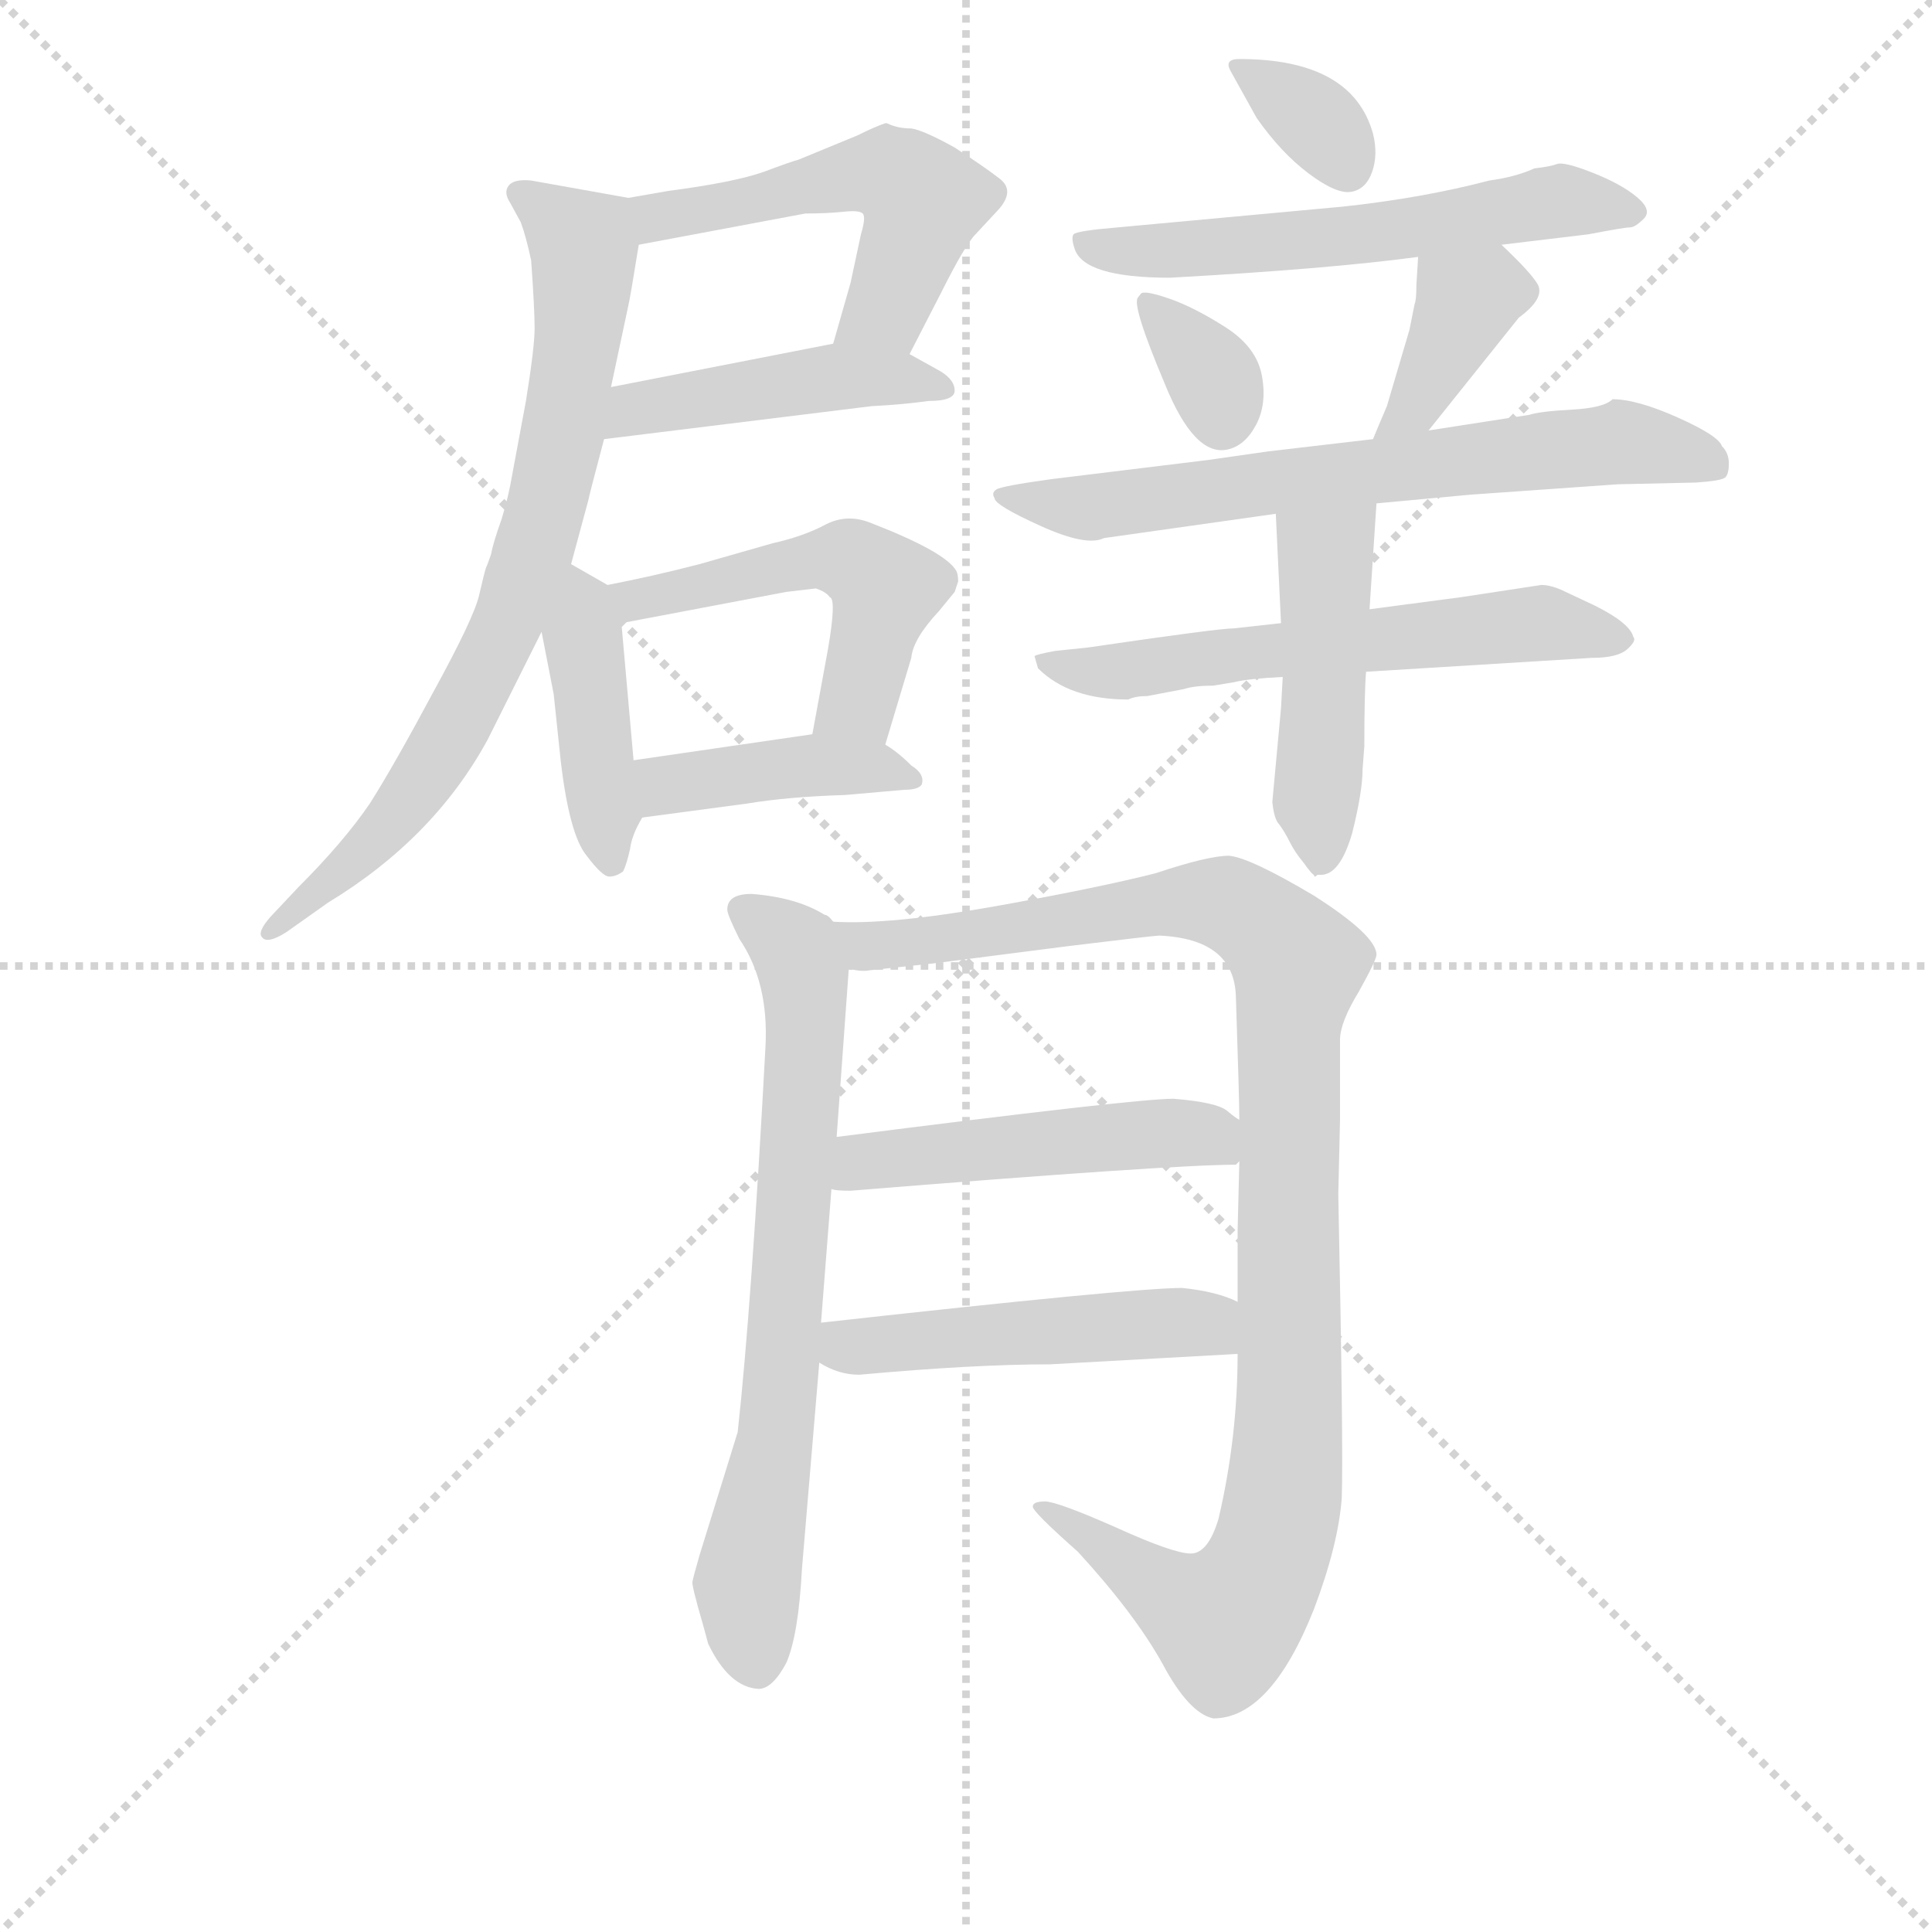 <svg version="1.1" viewBox="0 0 1024 1024" xmlns="http://www.w3.org/2000/svg">
  <g stroke="lightgray" stroke-dasharray="1,1" stroke-width="1" transform="scale(4, 4)">
    <line x1="0" y1="0" x2="256" y2="256"></line>
    <line x1="256" y1="0" x2="0" y2="256"></line>
    <line x1="128" y1="0" x2="128" y2="256"></line>
    <line x1="0" y1="128" x2="256" y2="128"></line>
  </g>
<g transform="scale(0.92, -0.92) translate(60, -900)">
   <style type="text/css">
    @keyframes keyframes0 {
      from {
       stroke: blue;
       stroke-dashoffset: 521;
       stroke-width: 128;
       }
       63% {
       animation-timing-function: step-end;
       stroke: blue;
       stroke-dashoffset: 0;
       stroke-width: 128;
       }
       to {
       stroke: black;
       stroke-width: 1024;
       }
       }
       #make-me-a-hanzi-animation-0 {
         animation: keyframes0 0.674s both;
         animation-delay: 0s;
         animation-timing-function: linear;
       }
    @keyframes keyframes1 {
      from {
       stroke: blue;
       stroke-dashoffset: 448;
       stroke-width: 128;
       }
       59% {
       animation-timing-function: step-end;
       stroke: blue;
       stroke-dashoffset: 0;
       stroke-width: 128;
       }
       to {
       stroke: black;
       stroke-width: 1024;
       }
       }
       #make-me-a-hanzi-animation-1 {
         animation: keyframes1 0.615s both;
         animation-delay: 0.674s;
         animation-timing-function: linear;
       }
    @keyframes keyframes2 {
      from {
       stroke: blue;
       stroke-dashoffset: 751;
       stroke-width: 128;
       }
       71% {
       animation-timing-function: step-end;
       stroke: blue;
       stroke-dashoffset: 0;
       stroke-width: 128;
       }
       to {
       stroke: black;
       stroke-width: 1024;
       }
       }
       #make-me-a-hanzi-animation-2 {
         animation: keyframes2 0.861s both;
         animation-delay: 1.289s;
         animation-timing-function: linear;
       }
    @keyframes keyframes3 {
      from {
       stroke: blue;
       stroke-dashoffset: 420;
       stroke-width: 128;
       }
       58% {
       animation-timing-function: step-end;
       stroke: blue;
       stroke-dashoffset: 0;
       stroke-width: 128;
       }
       to {
       stroke: black;
       stroke-width: 1024;
       }
       }
       #make-me-a-hanzi-animation-3 {
         animation: keyframes3 0.592s both;
         animation-delay: 2.15s;
         animation-timing-function: linear;
       }
    @keyframes keyframes4 {
      from {
       stroke: blue;
       stroke-dashoffset: 508;
       stroke-width: 128;
       }
       62% {
       animation-timing-function: step-end;
       stroke: blue;
       stroke-dashoffset: 0;
       stroke-width: 128;
       }
       to {
       stroke: black;
       stroke-width: 1024;
       }
       }
       #make-me-a-hanzi-animation-4 {
         animation: keyframes4 0.663s both;
         animation-delay: 2.742s;
         animation-timing-function: linear;
       }
    @keyframes keyframes5 {
      from {
       stroke: blue;
       stroke-dashoffset: 412;
       stroke-width: 128;
       }
       57% {
       animation-timing-function: step-end;
       stroke: blue;
       stroke-dashoffset: 0;
       stroke-width: 128;
       }
       to {
       stroke: black;
       stroke-width: 1024;
       }
       }
       #make-me-a-hanzi-animation-5 {
         animation: keyframes5 0.585s both;
         animation-delay: 3.405s;
         animation-timing-function: linear;
       }
    @keyframes keyframes6 {
      from {
       stroke: blue;
       stroke-dashoffset: 334;
       stroke-width: 128;
       }
       52% {
       animation-timing-function: step-end;
       stroke: blue;
       stroke-dashoffset: 0;
       stroke-width: 128;
       }
       to {
       stroke: black;
       stroke-width: 1024;
       }
       }
       #make-me-a-hanzi-animation-6 {
         animation: keyframes6 0.522s both;
         animation-delay: 3.99s;
         animation-timing-function: linear;
       }
    @keyframes keyframes7 {
      from {
       stroke: blue;
       stroke-dashoffset: 575;
       stroke-width: 128;
       }
       65% {
       animation-timing-function: step-end;
       stroke: blue;
       stroke-dashoffset: 0;
       stroke-width: 128;
       }
       to {
       stroke: black;
       stroke-width: 1024;
       }
       }
       #make-me-a-hanzi-animation-7 {
         animation: keyframes7 0.718s both;
         animation-delay: 4.512s;
         animation-timing-function: linear;
       }
    @keyframes keyframes8 {
      from {
       stroke: blue;
       stroke-dashoffset: 339;
       stroke-width: 128;
       }
       52% {
       animation-timing-function: step-end;
       stroke: blue;
       stroke-dashoffset: 0;
       stroke-width: 128;
       }
       to {
       stroke: black;
       stroke-width: 1024;
       }
       }
       #make-me-a-hanzi-animation-8 {
         animation: keyframes8 0.526s both;
         animation-delay: 5.23s;
         animation-timing-function: linear;
       }
    @keyframes keyframes9 {
      from {
       stroke: blue;
       stroke-dashoffset: 379;
       stroke-width: 128;
       }
       55% {
       animation-timing-function: step-end;
       stroke: blue;
       stroke-dashoffset: 0;
       stroke-width: 128;
       }
       to {
       stroke: black;
       stroke-width: 1024;
       }
       }
       #make-me-a-hanzi-animation-9 {
         animation: keyframes9 0.558s both;
         animation-delay: 5.756s;
         animation-timing-function: linear;
       }
    @keyframes keyframes10 {
      from {
       stroke: blue;
       stroke-dashoffset: 673;
       stroke-width: 128;
       }
       69% {
       animation-timing-function: step-end;
       stroke: blue;
       stroke-dashoffset: 0;
       stroke-width: 128;
       }
       to {
       stroke: black;
       stroke-width: 1024;
       }
       }
       #make-me-a-hanzi-animation-10 {
         animation: keyframes10 0.798s both;
         animation-delay: 6.314s;
         animation-timing-function: linear;
       }
    @keyframes keyframes11 {
      from {
       stroke: blue;
       stroke-dashoffset: 589;
       stroke-width: 128;
       }
       66% {
       animation-timing-function: step-end;
       stroke: blue;
       stroke-dashoffset: 0;
       stroke-width: 128;
       }
       to {
       stroke: black;
       stroke-width: 1024;
       }
       }
       #make-me-a-hanzi-animation-11 {
         animation: keyframes11 0.729s both;
         animation-delay: 7.112s;
         animation-timing-function: linear;
       }
    @keyframes keyframes12 {
      from {
       stroke: blue;
       stroke-dashoffset: 465;
       stroke-width: 128;
       }
       60% {
       animation-timing-function: step-end;
       stroke: blue;
       stroke-dashoffset: 0;
       stroke-width: 128;
       }
       to {
       stroke: black;
       stroke-width: 1024;
       }
       }
       #make-me-a-hanzi-animation-12 {
         animation: keyframes12 0.628s both;
         animation-delay: 7.841s;
         animation-timing-function: linear;
       }
    @keyframes keyframes13 {
      from {
       stroke: blue;
       stroke-dashoffset: 711;
       stroke-width: 128;
       }
       70% {
       animation-timing-function: step-end;
       stroke: blue;
       stroke-dashoffset: 0;
       stroke-width: 128;
       }
       to {
       stroke: black;
       stroke-width: 1024;
       }
       }
       #make-me-a-hanzi-animation-13 {
         animation: keyframes13 0.829s both;
         animation-delay: 8.47s;
         animation-timing-function: linear;
       }
    @keyframes keyframes14 {
      from {
       stroke: blue;
       stroke-dashoffset: 1045;
       stroke-width: 128;
       }
       77% {
       animation-timing-function: step-end;
       stroke: blue;
       stroke-dashoffset: 0;
       stroke-width: 128;
       }
       to {
       stroke: black;
       stroke-width: 1024;
       }
       }
       #make-me-a-hanzi-animation-14 {
         animation: keyframes14 1.1s both;
         animation-delay: 9.298s;
         animation-timing-function: linear;
       }
    @keyframes keyframes15 {
      from {
       stroke: blue;
       stroke-dashoffset: 487;
       stroke-width: 128;
       }
       61% {
       animation-timing-function: step-end;
       stroke: blue;
       stroke-dashoffset: 0;
       stroke-width: 128;
       }
       to {
       stroke: black;
       stroke-width: 1024;
       }
       }
       #make-me-a-hanzi-animation-15 {
         animation: keyframes15 0.646s both;
         animation-delay: 10.399s;
         animation-timing-function: linear;
       }
    @keyframes keyframes16 {
      from {
       stroke: blue;
       stroke-dashoffset: 486;
       stroke-width: 128;
       }
       61% {
       animation-timing-function: step-end;
       stroke: blue;
       stroke-dashoffset: 0;
       stroke-width: 128;
       }
       to {
       stroke: black;
       stroke-width: 1024;
       }
       }
       #make-me-a-hanzi-animation-16 {
         animation: keyframes16 0.646s both;
         animation-delay: 11.045s;
         animation-timing-function: linear;
       }
</style>
<path d="M 464.0 696.0 L 482.0 731.0 Q 496.0 759.0 502.0 765.0 L 515.0 779.0 Q 525.0 790.0 516.0 797.0 Q 507.0 804.0 490.0 815.0 Q 472.0 825.0 465.0 826.0 Q 457.0 826.0 451.0 829.0 L 450.0 829.0 Q 444.0 827.0 434.0 822.0 L 400.0 808.0 Q 396.0 807.0 380.0 801.0 Q 363.0 795.0 325.0 790.0 L 302.0 786.0 C 272.0 781.0 279.0 753.0 308.0 759.0 L 404.0 777.0 Q 416.0 777.0 426.0 778.0 Q 435.0 779.0 437.0 777.0 Q 439.0 775.0 436.0 765.0 L 430.0 737.0 L 420.0 702.0 C 412.0 673.0 450.0 669.0 464.0 696.0 Z" fill="lightgray"></path> 
<path d="M 482.0 686.0 L 464.0 696.0 C 445.0 707.0 445.0 707.0 420.0 702.0 L 292.0 677.0 C 263.0 671.0 258.0 643.0 288.0 647.0 L 442.0 666.0 Q 461.0 667.0 475.0 669.0 Q 490.0 669.0 490.0 675.0 Q 490.0 681.0 482.0 686.0 Z" fill="lightgray"></path> 
<path d="M 302.0 786.0 L 246.0 796.0 Q 236.0 797.0 233.0 793.0 Q 230.0 789.0 234.0 783.0 L 240.0 772.0 Q 243.0 764.0 246.0 750.0 Q 248.0 722.0 248.0 711.0 Q 248.0 700.0 243.0 669.0 Q 237.0 637.0 235.0 626.0 Q 233.0 614.0 229.0 601.0 Q 224.0 587.0 223.0 581.0 Q 221.0 575.0 220.0 573.0 Q 219.0 570.0 216.0 557.0 Q 213.0 544.0 190.0 502.0 Q 167.0 459.0 153.0 437.0 Q 138.0 415.0 112.0 389.0 L 96.0 372.0 Q 88.0 363.0 91.0 360.0 Q 94.0 356.0 105.0 363.0 L 129.0 380.0 Q 190.0 417.0 221.0 474.0 L 252.0 536.0 L 269.0 575.0 L 279.0 612.0 Q 279.0 613.0 288.0 647.0 L 292.0 677.0 L 302.0 724.0 Q 303.0 728.0 308.0 759.0 C 312.0 784.0 312.0 784.0 302.0 786.0 Z" fill="lightgray"></path> 
<path d="M 252.0 536.0 L 259.0 500.0 L 263.0 462.0 Q 268.0 419.0 278.0 407.0 Q 287.0 395.0 291.0 395.0 Q 295.0 395.0 299.0 398.0 Q 301.0 402.0 303.0 411.0 Q 304.0 419.0 310.0 429.0 C 312.0 432.0 308.0 432.0 305.0 462.0 L 298.0 541.0 C 296.0 559.0 296.0 559.0 290.0 563.0 L 269.0 575.0 C 243.0 590.0 246.0 565.0 252.0 536.0 Z" fill="lightgray"></path> 
<path d="M 450.0 471.0 L 465.0 521.0 Q 466.0 532.0 481.0 548.0 L 490.0 559.0 L 492.0 565.0 Q 492.0 569.0 491.0 571.0 Q 485.0 582.0 441.0 599.0 Q 428.0 604.0 416.0 598.0 Q 403.0 591.0 385.0 587.0 L 343.0 575.0 Q 316.0 568.0 290.0 563.0 C 261.0 557.0 269.0 535.0 298.0 541.0 L 393.0 559.0 L 410.0 561.0 Q 416.0 559.0 418.0 556.0 Q 422.0 555.0 417.0 526.0 L 408.0 477.0 C 403.0 447.0 441.0 442.0 450.0 471.0 Z" fill="lightgray"></path> 
<path d="M 310.0 429.0 L 370.0 437.0 Q 394.0 441.0 427.0 442.0 L 461.0 445.0 Q 469.0 445.0 471.0 448.0 Q 473.0 454.0 465.0 459.0 Q 457.0 467.0 450.0 471.0 C 435.0 481.0 435.0 481.0 408.0 477.0 L 305.0 462.0 C 275.0 458.0 280.0 425.0 310.0 429.0 Z" fill="lightgray"></path> 
<path d="M 649.0 859.0 L 664.0 832.0 Q 678.0 812.0 694.0 800.0 Q 710.0 788.0 718.5 789.5 Q 727.0 791.0 730.5 801.0 Q 734.0 811.0 731.0 823.0 Q 719.0 866.0 654.0 866.0 Q 645.0 866.0 649.0 859.0 Z" fill="lightgray"></path> 
<path d="M 805.0 759.0 L 855.0 765.0 Q 876.0 769.0 879.0 769.0 Q 882.0 769.0 887.0 774.0 Q 892.0 779.0 883.0 786.5 Q 874.0 794.0 857.5 800.5 Q 841.0 807.0 837.0 805.5 Q 833.0 804.0 824.0 803.0 Q 813.0 798.0 798.0 796.0 Q 760.0 786.0 714.0 781.0 L 584.0 769.0 Q 560.0 767.0 558.5 765.0 Q 557.0 763.0 559.0 757.0 Q 564.0 740.0 614.0 740.0 Q 705.0 745.0 757.0 752.0 L 805.0 759.0 Z" fill="lightgray"></path> 
<path d="M 595.5 728.5 Q 592.0 724.0 611.0 679.0 Q 628.0 637.0 647.0 641.0 Q 657.0 643.0 663.5 655.0 Q 670.0 667.0 667.0 683.5 Q 664.0 700.0 646.0 711.5 Q 628.0 723.0 613.5 728.0 Q 599.0 733.0 597.25 730.75 L 595.5 728.5 Z" fill="lightgray"></path> 
<path d="M 763.0 652.0 L 815.0 717.0 Q 830.0 728.0 826.0 736.0 Q 822.0 743.0 805.0 759.0 C 783.0 780.0 759.0 782.0 757.0 752.0 L 756.0 736.0 Q 756.0 727.0 755.0 725.0 L 752.0 710.0 L 739.0 666.0 Q 733.0 652.0 731.0 647.0 C 720.0 619.0 744.0 629.0 763.0 652.0 Z" fill="lightgray"></path> 
<path d="M 733.0 610.0 L 787.0 615.0 L 872.0 621.0 L 917.0 622.0 Q 932.0 623.0 934.0 625.0 Q 936.0 627.0 936.0 633.0 Q 936.0 639.0 932.0 643.0 Q 930.0 649.0 906.5 659.5 Q 883.0 670.0 869.0 670.0 Q 864.0 665.0 845.5 664.0 Q 827.0 663.0 821.0 661.0 L 763.0 652.0 L 731.0 647.0 L 671.0 640.0 L 636.0 635.0 L 546.0 624.0 Q 517.0 620.0 514.0 618.0 Q 511.0 616.0 513.0 613.0 Q 513.0 609.0 539.5 597.0 Q 566.0 585.0 576.0 590.0 L 675.0 604.0 L 733.0 610.0 Z" fill="lightgray"></path> 
<path d="M 538.0 515.0 Q 556.0 497.0 590.0 497.0 Q 594.0 499.0 601.0 499.0 L 622.0 503.0 Q 628.0 505.0 639.0 505.0 L 651.0 507.0 Q 659.0 509.0 679.0 510.0 L 727.0 513.0 L 857.0 521.0 Q 872.0 521.0 877.5 526.0 Q 883.0 531.0 881.0 533.0 Q 879.0 541.0 859.0 551.0 L 842.0 559.0 Q 834.0 563.0 828.0 563.0 L 782.0 556.0 L 729.0 549.0 L 678.0 541.0 L 651.0 538.0 Q 642.0 538.0 567.0 527.0 L 548.0 525.0 Q 537.0 523.0 536.0 522.0 L 538.0 515.0 Z" fill="lightgray"></path> 
<path d="M 679.0 510.0 L 678.0 492.0 L 673.0 438.0 Q 674.0 428.0 677.0 425.0 Q 680.0 421.0 683.0 415.0 Q 686.0 409.0 691.0 403.0 Q 696.0 396.0 697.0 396.0 Q 697.0 394.0 699.0 396.0 L 701.0 396.0 Q 712.0 396.0 719.0 420.0 Q 725.0 444.0 725.0 457.0 L 726.0 470.0 Q 726.0 501.0 727.0 513.0 L 729.0 549.0 L 733.0 610.0 C 735.0 640.0 674.0 634.0 675.0 604.0 L 678.0 541.0 L 679.0 510.0 Z" fill="lightgray"></path> 
<path d="M 420.0 369.0 Q 417.0 373.0 415.0 373.0 Q 399.0 383.0 373.0 385.0 Q 359.0 385.0 359.0 376.0 Q 359.0 373.0 366.0 359.0 Q 383.0 334.0 381.0 297.0 Q 373.0 148.0 365.0 75.0 L 343.0 4.0 Q 339.0 -10.0 339.0 -11.0 Q 338.0 -12.0 345.0 -36.0 L 348.0 -47.0 Q 360.0 -72.0 377.0 -73.0 Q 385.0 -73.0 393.0 -58.0 Q 400.0 -42.0 402.0 -4.0 L 412.0 115.0 L 413.0 138.0 L 419.0 215.0 L 422.0 245.0 L 429.0 342.0 C 430.0 362.0 430.0 362.0 420.0 369.0 Z" fill="lightgray"></path> 
<path d="M 653.0 120.0 Q 653.0 72.0 642.0 25.0 Q 636.0 5.0 626.0 5.0 Q 616.0 5.0 583.0 20.0 Q 549.0 35.0 542.0 35.0 Q 535.0 35.0 535.0 32.0 Q 535.0 29.0 561.0 6.0 Q 594.0 -30.0 610.0 -59.0 Q 625.0 -87.0 639.0 -90.0 Q 672.0 -90.0 697.0 -27.0 Q 711.0 10.0 713.0 37.0 Q 714.0 65.0 711.0 212.0 L 712.0 255.0 L 712.0 301.0 Q 712.0 311.0 723.0 329.0 Q 733.0 347.0 733.0 350.0 Q 733.0 361.0 697.0 384.0 Q 660.0 406.0 648.0 407.0 Q 636.0 407.0 606.0 397.0 Q 575.0 389.0 514.0 378.0 Q 452.0 367.0 420.0 369.0 C 390.0 369.0 399.0 342.0 429.0 342.0 Q 436.0 340.0 441.0 341.0 L 478.0 345.0 L 556.0 355.0 Q 605.0 361.0 608.0 361.0 Q 651.0 359.0 652.0 326.0 Q 654.0 266.0 654.0 255.0 L 654.0 231.0 L 653.0 191.0 L 653.0 150.0 L 653.0 120.0 Z" fill="lightgray"></path> 
<path d="M 652.0 229.0 L 654.0 231.0 C 678.0 238.0 678.0 238.0 654.0 255.0 Q 653.0 255.0 647.0 260.0 Q 641.0 265.0 616.0 267.0 Q 594.0 267.0 422.0 245.0 C 392.0 241.0 389.0 219.0 419.0 215.0 Q 421.0 214.0 430.0 214.0 Q 615.0 229.0 652.0 229.0 Z" fill="lightgray"></path> 
<path d="M 545.0 114.0 L 653.0 120.0 C 683.0 122.0 681.0 139.0 653.0 150.0 Q 641.0 156.0 621.0 158.0 Q 593.0 158.0 413.0 138.0 C 383.0 135.0 385.0 129.0 412.0 115.0 Q 423.0 108.0 435.0 108.0 Q 501.0 114.0 545.0 114.0 Z" fill="lightgray"></path> 
      <clipPath id="make-me-a-hanzi-clip-0">
      <path d="M 464.0 696.0 L 482.0 731.0 Q 496.0 759.0 502.0 765.0 L 515.0 779.0 Q 525.0 790.0 516.0 797.0 Q 507.0 804.0 490.0 815.0 Q 472.0 825.0 465.0 826.0 Q 457.0 826.0 451.0 829.0 L 450.0 829.0 Q 444.0 827.0 434.0 822.0 L 400.0 808.0 Q 396.0 807.0 380.0 801.0 Q 363.0 795.0 325.0 790.0 L 302.0 786.0 C 272.0 781.0 279.0 753.0 308.0 759.0 L 404.0 777.0 Q 416.0 777.0 426.0 778.0 Q 435.0 779.0 437.0 777.0 Q 439.0 775.0 436.0 765.0 L 430.0 737.0 L 420.0 702.0 C 412.0 673.0 450.0 669.0 464.0 696.0 Z" fill="lightgray"></path>
      </clipPath>
      <path clip-path="url(#make-me-a-hanzi-clip-0)" d="M 309.0 780.0 L 326.0 775.0 L 453.0 800.0 L 472.0 783.0 L 451.0 722.0 L 428.0 706.0 " fill="none" id="make-me-a-hanzi-animation-0" stroke-dasharray="393 786" stroke-linecap="round"></path>

      <clipPath id="make-me-a-hanzi-clip-1">
      <path d="M 482.0 686.0 L 464.0 696.0 C 445.0 707.0 445.0 707.0 420.0 702.0 L 292.0 677.0 C 263.0 671.0 258.0 643.0 288.0 647.0 L 442.0 666.0 Q 461.0 667.0 475.0 669.0 Q 490.0 669.0 490.0 675.0 Q 490.0 681.0 482.0 686.0 Z" fill="lightgray"></path>
      </clipPath>
      <path clip-path="url(#make-me-a-hanzi-clip-1)" d="M 295.0 654.0 L 316.0 667.0 L 417.0 682.0 L 482.0 678.0 " fill="none" id="make-me-a-hanzi-animation-1" stroke-dasharray="320 640" stroke-linecap="round"></path>

      <clipPath id="make-me-a-hanzi-clip-2">
      <path d="M 302.0 786.0 L 246.0 796.0 Q 236.0 797.0 233.0 793.0 Q 230.0 789.0 234.0 783.0 L 240.0 772.0 Q 243.0 764.0 246.0 750.0 Q 248.0 722.0 248.0 711.0 Q 248.0 700.0 243.0 669.0 Q 237.0 637.0 235.0 626.0 Q 233.0 614.0 229.0 601.0 Q 224.0 587.0 223.0 581.0 Q 221.0 575.0 220.0 573.0 Q 219.0 570.0 216.0 557.0 Q 213.0 544.0 190.0 502.0 Q 167.0 459.0 153.0 437.0 Q 138.0 415.0 112.0 389.0 L 96.0 372.0 Q 88.0 363.0 91.0 360.0 Q 94.0 356.0 105.0 363.0 L 129.0 380.0 Q 190.0 417.0 221.0 474.0 L 252.0 536.0 L 269.0 575.0 L 279.0 612.0 Q 279.0 613.0 288.0 647.0 L 292.0 677.0 L 302.0 724.0 Q 303.0 728.0 308.0 759.0 C 312.0 784.0 312.0 784.0 302.0 786.0 Z" fill="lightgray"></path>
      </clipPath>
      <path clip-path="url(#make-me-a-hanzi-clip-2)" d="M 241.0 789.0 L 277.0 755.0 L 263.0 643.0 L 246.0 577.0 L 207.0 489.0 L 177.0 443.0 L 142.0 402.0 L 97.0 364.0 " fill="none" id="make-me-a-hanzi-animation-2" stroke-dasharray="623 1246" stroke-linecap="round"></path>

      <clipPath id="make-me-a-hanzi-clip-3">
      <path d="M 252.0 536.0 L 259.0 500.0 L 263.0 462.0 Q 268.0 419.0 278.0 407.0 Q 287.0 395.0 291.0 395.0 Q 295.0 395.0 299.0 398.0 Q 301.0 402.0 303.0 411.0 Q 304.0 419.0 310.0 429.0 C 312.0 432.0 308.0 432.0 305.0 462.0 L 298.0 541.0 C 296.0 559.0 296.0 559.0 290.0 563.0 L 269.0 575.0 C 243.0 590.0 246.0 565.0 252.0 536.0 Z" fill="lightgray"></path>
      </clipPath>
      <path clip-path="url(#make-me-a-hanzi-clip-3)" d="M 271.0 566.0 L 277.0 553.0 L 292.0 404.0 " fill="none" id="make-me-a-hanzi-animation-3" stroke-dasharray="292 584" stroke-linecap="round"></path>

      <clipPath id="make-me-a-hanzi-clip-4">
      <path d="M 450.0 471.0 L 465.0 521.0 Q 466.0 532.0 481.0 548.0 L 490.0 559.0 L 492.0 565.0 Q 492.0 569.0 491.0 571.0 Q 485.0 582.0 441.0 599.0 Q 428.0 604.0 416.0 598.0 Q 403.0 591.0 385.0 587.0 L 343.0 575.0 Q 316.0 568.0 290.0 563.0 C 261.0 557.0 269.0 535.0 298.0 541.0 L 393.0 559.0 L 410.0 561.0 Q 416.0 559.0 418.0 556.0 Q 422.0 555.0 417.0 526.0 L 408.0 477.0 C 403.0 447.0 441.0 442.0 450.0 471.0 Z" fill="lightgray"></path>
      </clipPath>
      <path clip-path="url(#make-me-a-hanzi-clip-4)" d="M 297.0 559.0 L 306.0 554.0 L 419.0 578.0 L 441.0 571.0 L 450.0 559.0 L 435.0 496.0 L 416.0 482.0 " fill="none" id="make-me-a-hanzi-animation-4" stroke-dasharray="380 760" stroke-linecap="round"></path>

      <clipPath id="make-me-a-hanzi-clip-5">
      <path d="M 310.0 429.0 L 370.0 437.0 Q 394.0 441.0 427.0 442.0 L 461.0 445.0 Q 469.0 445.0 471.0 448.0 Q 473.0 454.0 465.0 459.0 Q 457.0 467.0 450.0 471.0 C 435.0 481.0 435.0 481.0 408.0 477.0 L 305.0 462.0 C 275.0 458.0 280.0 425.0 310.0 429.0 Z" fill="lightgray"></path>
      </clipPath>
      <path clip-path="url(#make-me-a-hanzi-clip-5)" d="M 313.0 458.0 L 323.0 448.0 L 413.0 459.0 L 464.0 452.0 " fill="none" id="make-me-a-hanzi-animation-5" stroke-dasharray="284 568" stroke-linecap="round"></path>

      <clipPath id="make-me-a-hanzi-clip-6">
      <path d="M 649.0 859.0 L 664.0 832.0 Q 678.0 812.0 694.0 800.0 Q 710.0 788.0 718.5 789.5 Q 727.0 791.0 730.5 801.0 Q 734.0 811.0 731.0 823.0 Q 719.0 866.0 654.0 866.0 Q 645.0 866.0 649.0 859.0 Z" fill="lightgray"></path>
      </clipPath>
      <path clip-path="url(#make-me-a-hanzi-clip-6)" d="M 660.0 856.0 L 697.0 831.0 L 716.0 804.0 " fill="none" id="make-me-a-hanzi-animation-6" stroke-dasharray="206 412" stroke-linecap="round"></path>

      <clipPath id="make-me-a-hanzi-clip-7">
      <path d="M 805.0 759.0 L 855.0 765.0 Q 876.0 769.0 879.0 769.0 Q 882.0 769.0 887.0 774.0 Q 892.0 779.0 883.0 786.5 Q 874.0 794.0 857.5 800.5 Q 841.0 807.0 837.0 805.5 Q 833.0 804.0 824.0 803.0 Q 813.0 798.0 798.0 796.0 Q 760.0 786.0 714.0 781.0 L 584.0 769.0 Q 560.0 767.0 558.5 765.0 Q 557.0 763.0 559.0 757.0 Q 564.0 740.0 614.0 740.0 Q 705.0 745.0 757.0 752.0 L 805.0 759.0 Z" fill="lightgray"></path>
      </clipPath>
      <path clip-path="url(#make-me-a-hanzi-clip-7)" d="M 563.0 761.0 L 604.0 754.0 L 737.0 766.0 L 839.0 784.0 L 879.0 778.0 " fill="none" id="make-me-a-hanzi-animation-7" stroke-dasharray="447 894" stroke-linecap="round"></path>

      <clipPath id="make-me-a-hanzi-clip-8">
      <path d="M 595.5 728.5 Q 592.0 724.0 611.0 679.0 Q 628.0 637.0 647.0 641.0 Q 657.0 643.0 663.5 655.0 Q 670.0 667.0 667.0 683.5 Q 664.0 700.0 646.0 711.5 Q 628.0 723.0 613.5 728.0 Q 599.0 733.0 597.25 730.75 L 595.5 728.5 Z" fill="lightgray"></path>
      </clipPath>
      <path clip-path="url(#make-me-a-hanzi-clip-8)" d="M 600.0 727.0 L 636.0 688.0 L 644.0 659.0 " fill="none" id="make-me-a-hanzi-animation-8" stroke-dasharray="211 422" stroke-linecap="round"></path>

      <clipPath id="make-me-a-hanzi-clip-9">
      <path d="M 763.0 652.0 L 815.0 717.0 Q 830.0 728.0 826.0 736.0 Q 822.0 743.0 805.0 759.0 C 783.0 780.0 759.0 782.0 757.0 752.0 L 756.0 736.0 Q 756.0 727.0 755.0 725.0 L 752.0 710.0 L 739.0 666.0 Q 733.0 652.0 731.0 647.0 C 720.0 619.0 744.0 629.0 763.0 652.0 Z" fill="lightgray"></path>
      </clipPath>
      <path clip-path="url(#make-me-a-hanzi-clip-9)" d="M 764.0 748.0 L 785.0 726.0 L 755.0 666.0 L 736.0 649.0 " fill="none" id="make-me-a-hanzi-animation-9" stroke-dasharray="251 502" stroke-linecap="round"></path>

      <clipPath id="make-me-a-hanzi-clip-10">
      <path d="M 733.0 610.0 L 787.0 615.0 L 872.0 621.0 L 917.0 622.0 Q 932.0 623.0 934.0 625.0 Q 936.0 627.0 936.0 633.0 Q 936.0 639.0 932.0 643.0 Q 930.0 649.0 906.5 659.5 Q 883.0 670.0 869.0 670.0 Q 864.0 665.0 845.5 664.0 Q 827.0 663.0 821.0 661.0 L 763.0 652.0 L 731.0 647.0 L 671.0 640.0 L 636.0 635.0 L 546.0 624.0 Q 517.0 620.0 514.0 618.0 Q 511.0 616.0 513.0 613.0 Q 513.0 609.0 539.5 597.0 Q 566.0 585.0 576.0 590.0 L 675.0 604.0 L 733.0 610.0 Z" fill="lightgray"></path>
      </clipPath>
      <path clip-path="url(#make-me-a-hanzi-clip-10)" d="M 518.0 615.0 L 565.0 607.0 L 873.0 645.0 L 908.0 640.0 L 929.0 630.0 " fill="none" id="make-me-a-hanzi-animation-10" stroke-dasharray="545 1090" stroke-linecap="round"></path>

      <clipPath id="make-me-a-hanzi-clip-11">
      <path d="M 538.0 515.0 Q 556.0 497.0 590.0 497.0 Q 594.0 499.0 601.0 499.0 L 622.0 503.0 Q 628.0 505.0 639.0 505.0 L 651.0 507.0 Q 659.0 509.0 679.0 510.0 L 727.0 513.0 L 857.0 521.0 Q 872.0 521.0 877.5 526.0 Q 883.0 531.0 881.0 533.0 Q 879.0 541.0 859.0 551.0 L 842.0 559.0 Q 834.0 563.0 828.0 563.0 L 782.0 556.0 L 729.0 549.0 L 678.0 541.0 L 651.0 538.0 Q 642.0 538.0 567.0 527.0 L 548.0 525.0 Q 537.0 523.0 536.0 522.0 L 538.0 515.0 Z" fill="lightgray"></path>
      </clipPath>
      <path clip-path="url(#make-me-a-hanzi-clip-11)" d="M 543.0 520.0 L 570.0 512.0 L 829.0 541.0 L 872.0 533.0 " fill="none" id="make-me-a-hanzi-animation-11" stroke-dasharray="461 922" stroke-linecap="round"></path>

      <clipPath id="make-me-a-hanzi-clip-12">
      <path d="M 679.0 510.0 L 678.0 492.0 L 673.0 438.0 Q 674.0 428.0 677.0 425.0 Q 680.0 421.0 683.0 415.0 Q 686.0 409.0 691.0 403.0 Q 696.0 396.0 697.0 396.0 Q 697.0 394.0 699.0 396.0 L 701.0 396.0 Q 712.0 396.0 719.0 420.0 Q 725.0 444.0 725.0 457.0 L 726.0 470.0 Q 726.0 501.0 727.0 513.0 L 729.0 549.0 L 733.0 610.0 C 735.0 640.0 674.0 634.0 675.0 604.0 L 678.0 541.0 L 679.0 510.0 Z" fill="lightgray"></path>
      </clipPath>
      <path clip-path="url(#make-me-a-hanzi-clip-12)" d="M 726.0 603.0 L 703.0 579.0 L 698.0 403.0 " fill="none" id="make-me-a-hanzi-animation-12" stroke-dasharray="337 674" stroke-linecap="round"></path>

      <clipPath id="make-me-a-hanzi-clip-13">
      <path d="M 420.0 369.0 Q 417.0 373.0 415.0 373.0 Q 399.0 383.0 373.0 385.0 Q 359.0 385.0 359.0 376.0 Q 359.0 373.0 366.0 359.0 Q 383.0 334.0 381.0 297.0 Q 373.0 148.0 365.0 75.0 L 343.0 4.0 Q 339.0 -10.0 339.0 -11.0 Q 338.0 -12.0 345.0 -36.0 L 348.0 -47.0 Q 360.0 -72.0 377.0 -73.0 Q 385.0 -73.0 393.0 -58.0 Q 400.0 -42.0 402.0 -4.0 L 412.0 115.0 L 413.0 138.0 L 419.0 215.0 L 422.0 245.0 L 429.0 342.0 C 430.0 362.0 430.0 362.0 420.0 369.0 Z" fill="lightgray"></path>
      </clipPath>
      <path clip-path="url(#make-me-a-hanzi-clip-13)" d="M 368.0 376.0 L 399.0 353.0 L 404.0 337.0 L 391.0 109.0 L 370.0 -19.0 L 375.0 -60.0 " fill="none" id="make-me-a-hanzi-animation-13" stroke-dasharray="583 1166" stroke-linecap="round"></path>

      <clipPath id="make-me-a-hanzi-clip-14">
      <path d="M 653.0 120.0 Q 653.0 72.0 642.0 25.0 Q 636.0 5.0 626.0 5.0 Q 616.0 5.0 583.0 20.0 Q 549.0 35.0 542.0 35.0 Q 535.0 35.0 535.0 32.0 Q 535.0 29.0 561.0 6.0 Q 594.0 -30.0 610.0 -59.0 Q 625.0 -87.0 639.0 -90.0 Q 672.0 -90.0 697.0 -27.0 Q 711.0 10.0 713.0 37.0 Q 714.0 65.0 711.0 212.0 L 712.0 255.0 L 712.0 301.0 Q 712.0 311.0 723.0 329.0 Q 733.0 347.0 733.0 350.0 Q 733.0 361.0 697.0 384.0 Q 660.0 406.0 648.0 407.0 Q 636.0 407.0 606.0 397.0 Q 575.0 389.0 514.0 378.0 Q 452.0 367.0 420.0 369.0 C 390.0 369.0 399.0 342.0 429.0 342.0 Q 436.0 340.0 441.0 341.0 L 478.0 345.0 L 556.0 355.0 Q 605.0 361.0 608.0 361.0 Q 651.0 359.0 652.0 326.0 Q 654.0 266.0 654.0 255.0 L 654.0 231.0 L 653.0 191.0 L 653.0 150.0 L 653.0 120.0 Z" fill="lightgray"></path>
      </clipPath>
      <path clip-path="url(#make-me-a-hanzi-clip-14)" d="M 426.0 363.0 L 439.0 356.0 L 458.0 356.0 L 636.0 381.0 L 660.0 372.0 L 687.0 344.0 L 682.0 67.0 L 675.0 15.0 L 666.0 -8.0 L 642.0 -33.0 L 539.0 32.0 " fill="none" id="make-me-a-hanzi-animation-14" stroke-dasharray="917 1834" stroke-linecap="round"></path>

      <clipPath id="make-me-a-hanzi-clip-15">
      <path d="M 652.0 229.0 L 654.0 231.0 C 678.0 238.0 678.0 238.0 654.0 255.0 Q 653.0 255.0 647.0 260.0 Q 641.0 265.0 616.0 267.0 Q 594.0 267.0 422.0 245.0 C 392.0 241.0 389.0 219.0 419.0 215.0 Q 421.0 214.0 430.0 214.0 Q 615.0 229.0 652.0 229.0 Z" fill="lightgray"></path>
      </clipPath>
      <path clip-path="url(#make-me-a-hanzi-clip-15)" d="M 425.0 222.0 L 461.0 235.0 L 603.0 247.0 L 633.0 246.0 L 649.0 234.0 " fill="none" id="make-me-a-hanzi-animation-15" stroke-dasharray="359 718" stroke-linecap="round"></path>

      <clipPath id="make-me-a-hanzi-clip-16">
      <path d="M 545.0 114.0 L 653.0 120.0 C 683.0 122.0 681.0 139.0 653.0 150.0 Q 641.0 156.0 621.0 158.0 Q 593.0 158.0 413.0 138.0 C 383.0 135.0 385.0 129.0 412.0 115.0 Q 423.0 108.0 435.0 108.0 Q 501.0 114.0 545.0 114.0 Z" fill="lightgray"></path>
      </clipPath>
      <path clip-path="url(#make-me-a-hanzi-clip-16)" d="M 421.0 120.0 L 430.0 126.0 L 607.0 138.0 L 634.0 138.0 L 645.0 128.0 " fill="none" id="make-me-a-hanzi-animation-16" stroke-dasharray="358 716" stroke-linecap="round"></path>

</g>
</svg>
